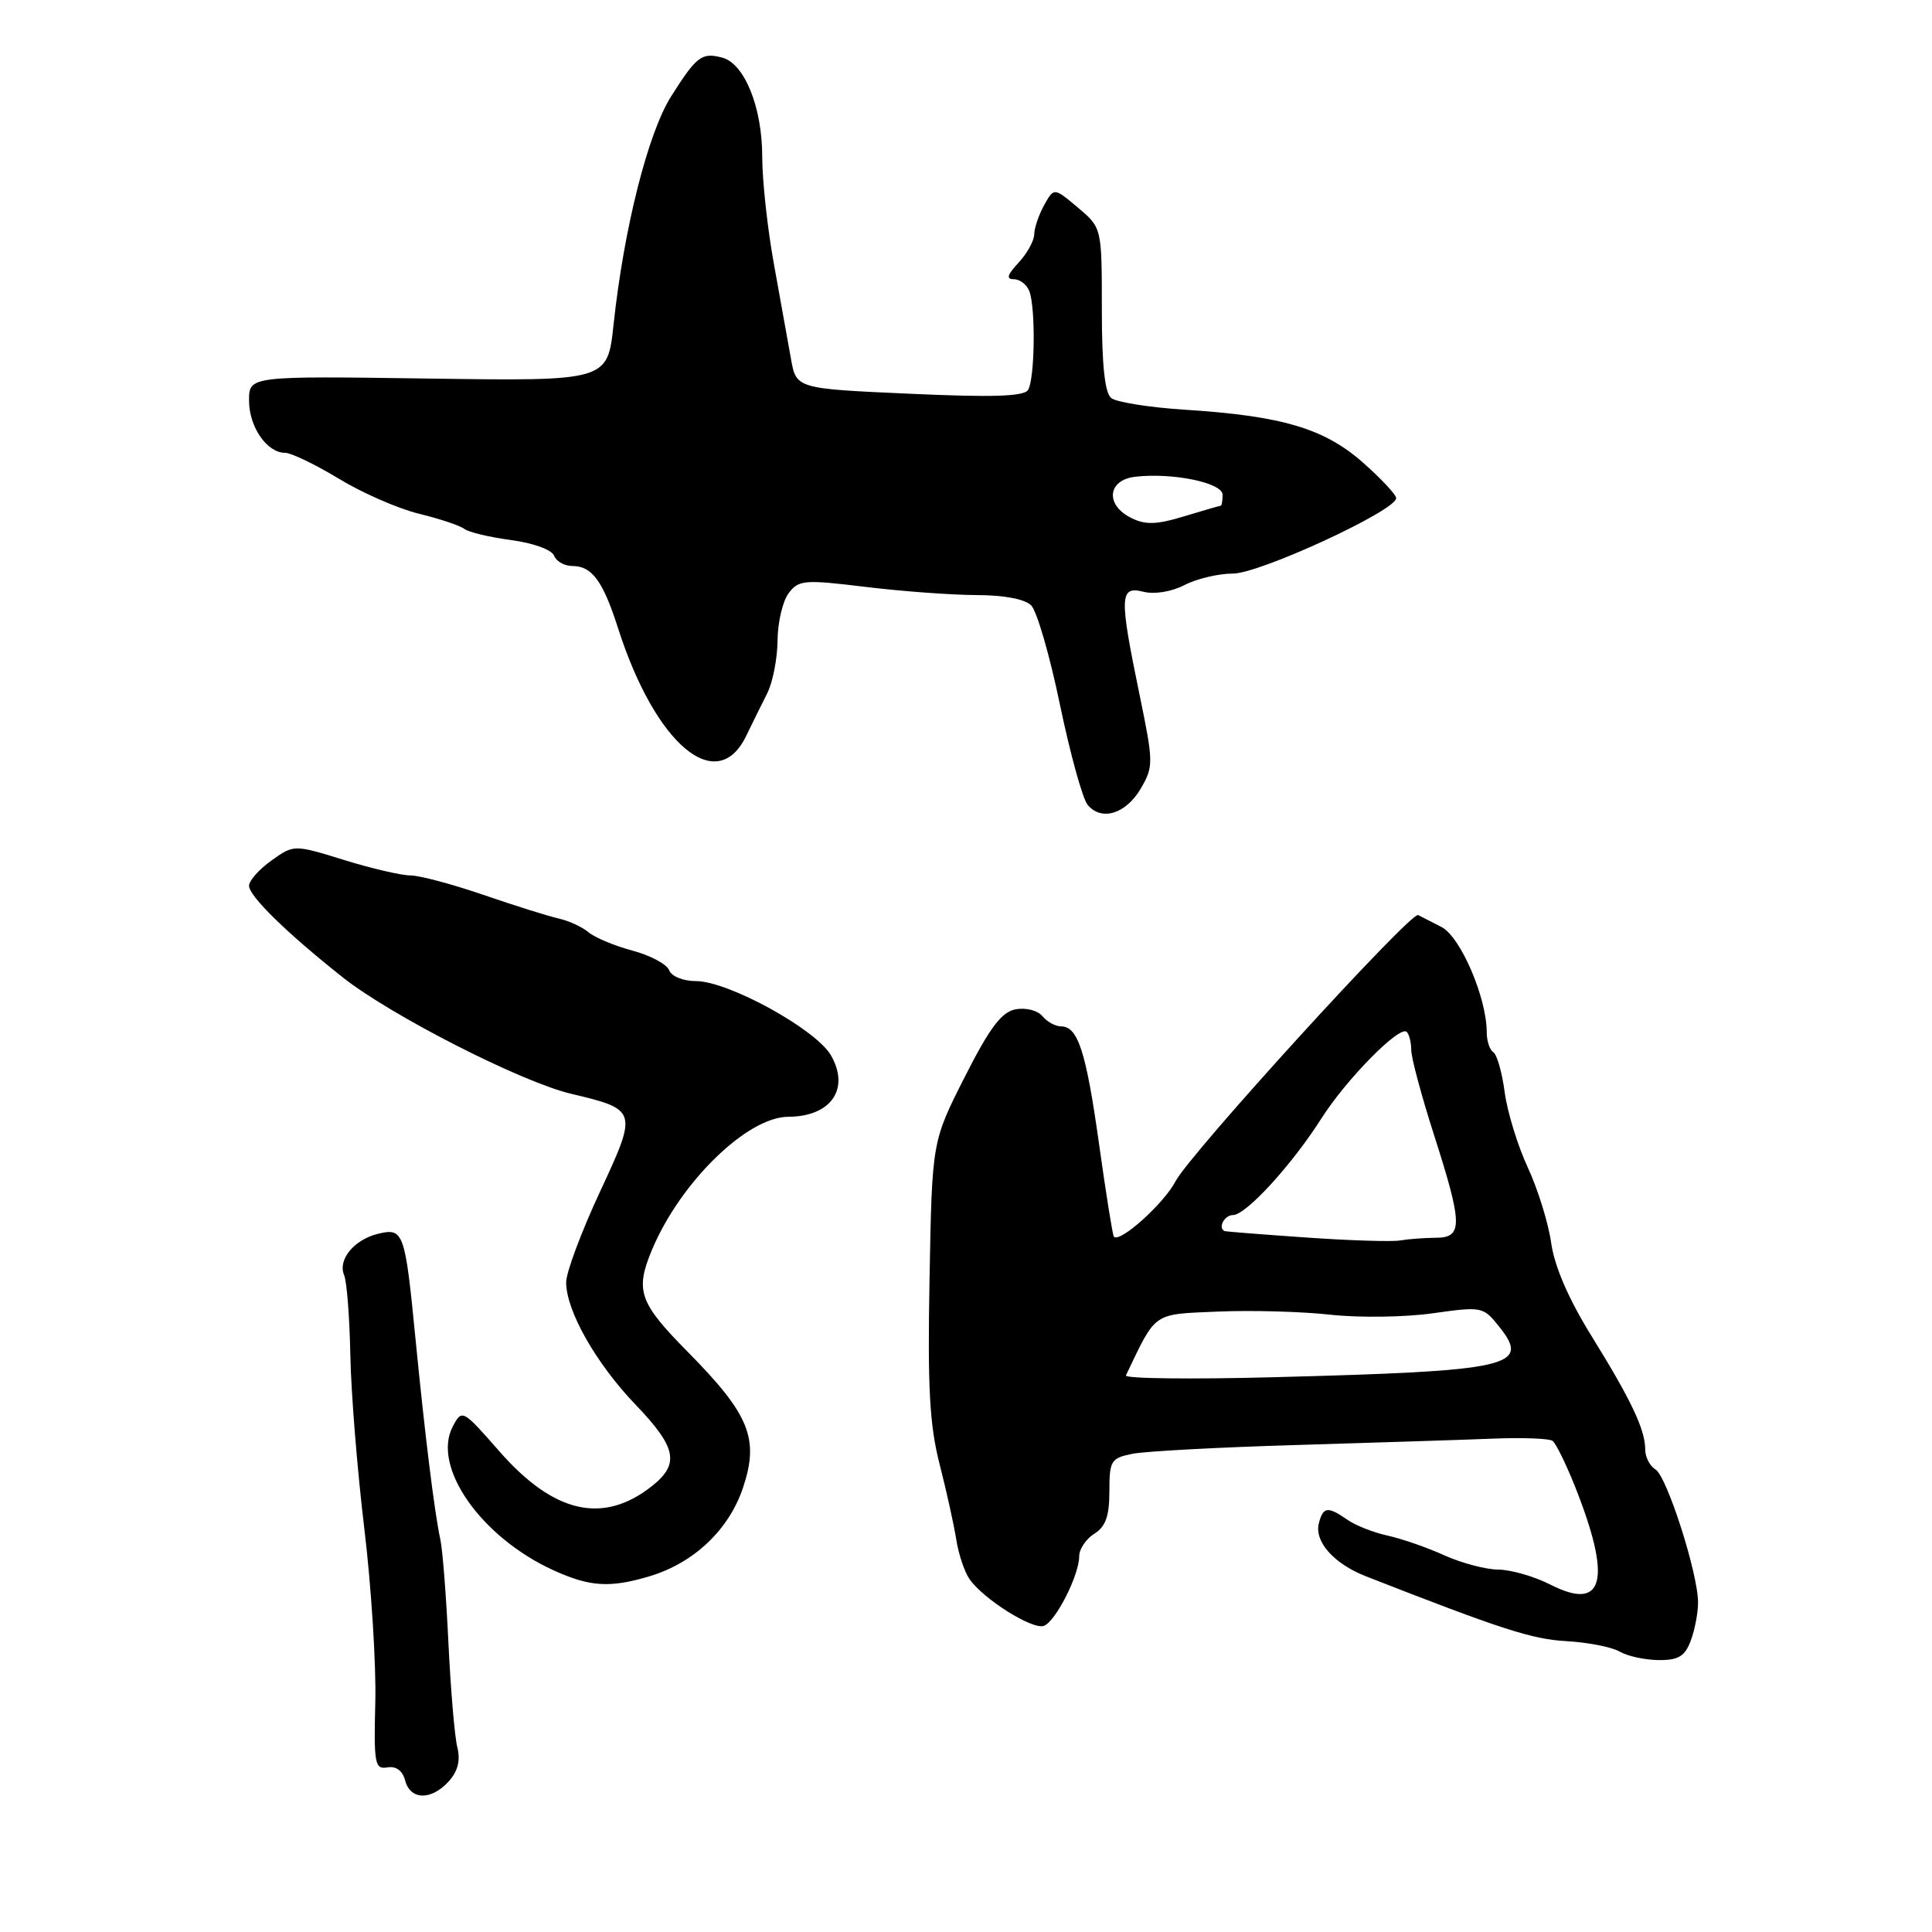 <?xml version="1.0" encoding="UTF-8" standalone="no"?>
<!DOCTYPE svg PUBLIC "-//W3C//DTD SVG 1.1//EN" "http://www.w3.org/Graphics/SVG/1.1/DTD/svg11.dtd" >
<svg xmlns="http://www.w3.org/2000/svg" xmlns:xlink="http://www.w3.org/1999/xlink" version="1.1" viewBox="0 0 256 256">
 <g >
 <path fill="currentColor"
d=" M 59.46 236.04 C 60.67 234.70 61.03 233.27 60.60 231.53 C 60.24 230.12 59.72 223.91 59.42 217.73 C 59.13 211.56 58.65 205.38 58.35 204.00 C 57.57 200.41 56.31 190.21 55.04 177.25 C 53.67 163.24 53.47 162.67 50.11 163.48 C 46.92 164.25 44.73 166.91 45.60 168.97 C 45.96 169.81 46.32 174.55 46.42 179.50 C 46.51 184.45 47.34 194.80 48.27 202.51 C 49.20 210.21 49.85 220.56 49.73 225.51 C 49.52 233.73 49.66 234.47 51.33 234.19 C 52.49 233.99 53.35 234.63 53.69 235.94 C 54.38 238.54 57.15 238.59 59.46 236.04 Z  M 224.02 217.43 C 224.56 216.02 225.00 213.73 225.00 212.34 C 225.00 208.48 220.87 195.61 219.35 194.70 C 218.61 194.26 218.00 193.07 218.00 192.07 C 218.00 189.43 216.14 185.51 210.86 176.99 C 207.84 172.11 205.98 167.82 205.54 164.70 C 205.17 162.06 203.77 157.56 202.44 154.70 C 201.11 151.84 199.73 147.35 199.38 144.73 C 199.03 142.10 198.35 139.71 197.87 139.42 C 197.39 139.12 197.00 137.93 197.00 136.78 C 197.00 132.20 193.52 124.11 191.00 122.83 C 189.62 122.13 188.24 121.42 187.91 121.25 C 186.96 120.75 157.66 152.89 155.77 156.52 C 154.22 159.49 148.34 164.77 147.59 163.86 C 147.43 163.66 146.55 158.17 145.64 151.66 C 143.91 139.32 142.84 136.00 140.59 136.00 C 139.85 136.00 138.74 135.39 138.12 134.64 C 137.49 133.88 135.91 133.49 134.57 133.74 C 132.70 134.10 131.15 136.16 127.82 142.73 C 123.50 151.25 123.50 151.25 123.17 169.38 C 122.90 183.85 123.17 188.81 124.50 194.00 C 125.41 197.57 126.41 202.07 126.71 204.00 C 127.01 205.93 127.80 208.28 128.46 209.23 C 130.31 211.90 136.84 216.00 138.33 215.43 C 139.90 214.82 143.00 208.70 143.00 206.21 C 143.00 205.26 143.90 203.92 145.00 203.23 C 146.50 202.29 147.00 200.90 147.00 197.62 C 147.00 193.54 147.20 193.21 150.08 192.63 C 151.77 192.30 161.56 191.77 171.83 191.47 C 182.10 191.16 193.75 190.79 197.72 190.63 C 201.68 190.47 205.29 190.60 205.72 190.92 C 206.16 191.24 207.50 193.97 208.71 197.00 C 213.61 209.33 212.55 213.59 205.46 209.98 C 203.32 208.89 200.21 207.99 198.54 207.98 C 196.87 207.97 193.65 207.11 191.38 206.09 C 189.12 205.06 185.75 203.89 183.88 203.48 C 182.02 203.08 179.61 202.13 178.53 201.37 C 175.93 199.57 175.33 199.64 174.76 201.82 C 174.12 204.25 176.73 207.20 181.00 208.87 C 198.95 215.90 203.01 217.21 207.55 217.46 C 210.40 217.62 213.58 218.24 214.62 218.85 C 215.65 219.45 217.97 219.95 219.77 219.97 C 222.38 219.99 223.25 219.48 224.02 217.43 Z  M 86.08 208.86 C 91.97 207.09 96.61 202.68 98.47 197.08 C 100.62 190.62 99.31 187.41 91.12 179.12 C 84.69 172.61 84.13 171.02 86.39 165.61 C 90.12 156.68 98.99 148.01 104.43 147.98 C 110.10 147.96 112.65 144.31 110.12 139.86 C 108.16 136.41 96.51 130.00 92.21 130.00 C 90.52 130.00 88.97 129.37 88.66 128.55 C 88.35 127.76 86.17 126.59 83.80 125.96 C 81.44 125.33 78.83 124.24 78.00 123.54 C 77.17 122.84 75.38 122.01 74.00 121.70 C 72.62 121.39 68.14 119.98 64.04 118.57 C 59.93 117.16 55.59 116.00 54.39 116.00 C 53.19 116.00 49.23 115.08 45.58 113.95 C 38.95 111.90 38.95 111.90 35.97 114.02 C 34.34 115.18 33.00 116.69 33.00 117.37 C 33.00 118.74 38.00 123.63 45.41 129.50 C 51.78 134.55 69.07 143.37 75.67 144.93 C 84.49 147.03 84.52 147.14 79.46 158.00 C 77.03 163.22 75.03 168.58 75.02 169.89 C 74.99 173.63 78.96 180.65 84.21 186.12 C 89.68 191.83 90.10 193.99 86.34 196.95 C 79.89 202.02 73.38 200.53 66.18 192.32 C 61.30 186.75 61.22 186.71 60.01 188.99 C 57.16 194.31 63.72 203.70 73.36 208.08 C 78.18 210.27 80.83 210.43 86.08 208.86 Z  M 151.17 104.47 C 152.86 101.55 152.85 101.05 150.98 91.97 C 148.29 78.95 148.35 77.62 151.51 78.41 C 152.98 78.78 155.23 78.41 156.96 77.52 C 158.58 76.68 161.47 76.00 163.38 76.00 C 166.93 76.00 185.00 67.65 185.00 66.01 C 185.00 65.55 183.01 63.42 180.57 61.27 C 175.46 56.77 169.87 55.11 157.00 54.29 C 152.32 53.99 147.94 53.29 147.25 52.75 C 146.39 52.06 146.00 48.40 146.00 40.97 C 146.00 30.18 146.00 30.18 142.83 27.51 C 139.66 24.84 139.66 24.84 138.36 27.17 C 137.65 28.45 137.05 30.20 137.04 31.06 C 137.02 31.92 136.08 33.61 134.96 34.81 C 133.45 36.43 133.30 37.00 134.35 37.00 C 135.14 37.00 136.06 37.71 136.39 38.58 C 137.25 40.80 137.12 50.26 136.22 51.67 C 135.67 52.54 131.51 52.67 120.49 52.17 C 105.50 51.50 105.50 51.50 104.80 47.50 C 104.41 45.30 103.40 39.67 102.55 35.00 C 101.70 30.32 101.00 23.93 101.00 20.78 C 101.00 14.21 98.65 8.40 95.68 7.63 C 92.99 6.92 92.31 7.44 88.94 12.75 C 85.86 17.61 82.67 30.25 81.30 43.00 C 80.50 50.50 80.50 50.50 56.75 50.16 C 33.00 49.82 33.00 49.82 33.00 53.08 C 33.00 56.57 35.37 60.00 37.77 60.00 C 38.58 60.00 41.77 61.54 44.88 63.42 C 47.98 65.31 52.76 67.40 55.51 68.07 C 58.25 68.74 60.96 69.64 61.52 70.08 C 62.09 70.52 64.87 71.18 67.71 71.56 C 70.65 71.95 73.11 72.84 73.41 73.62 C 73.70 74.38 74.80 75.00 75.85 75.00 C 78.44 75.00 79.89 76.98 81.89 83.22 C 86.83 98.68 95.00 105.54 98.88 97.50 C 99.68 95.85 100.93 93.31 101.67 91.85 C 102.40 90.39 103.01 87.24 103.03 84.85 C 103.05 82.46 103.71 79.65 104.50 78.60 C 105.83 76.84 106.56 76.78 114.72 77.77 C 119.55 78.36 126.15 78.84 129.39 78.85 C 133.02 78.85 135.80 79.38 136.64 80.22 C 137.39 80.97 139.11 86.89 140.45 93.38 C 141.80 99.87 143.45 105.83 144.11 106.64 C 145.95 108.85 149.19 107.86 151.17 104.47 Z  M 149.19 182.25 C 153.26 173.74 152.64 174.17 161.40 173.79 C 165.86 173.60 172.58 173.79 176.34 174.21 C 180.10 174.62 186.17 174.54 189.83 174.02 C 196.37 173.10 196.53 173.13 198.65 175.79 C 202.88 181.08 200.23 181.67 168.67 182.49 C 157.76 182.78 148.99 182.67 149.19 182.25 Z  M 173.00 163.97 C 167.22 163.57 162.39 163.19 162.25 163.12 C 161.35 162.68 162.25 161.00 163.38 161.00 C 165.10 161.00 171.19 154.34 175.08 148.22 C 178.37 143.03 185.48 135.81 186.40 136.73 C 186.73 137.06 187.00 138.15 187.00 139.15 C 187.00 140.16 188.35 145.19 190.00 150.34 C 193.83 162.29 193.86 164.00 190.25 164.01 C 188.74 164.02 186.60 164.18 185.50 164.37 C 184.40 164.55 178.78 164.38 173.00 163.97 Z  M 149.89 68.63 C 146.41 66.90 146.74 63.59 150.44 63.17 C 155.40 62.60 162.00 63.97 162.00 65.56 C 162.00 66.35 161.89 67.00 161.75 67.01 C 161.61 67.02 159.42 67.65 156.89 68.42 C 153.25 69.53 151.77 69.57 149.89 68.63 Z "/>
</g>
</svg>